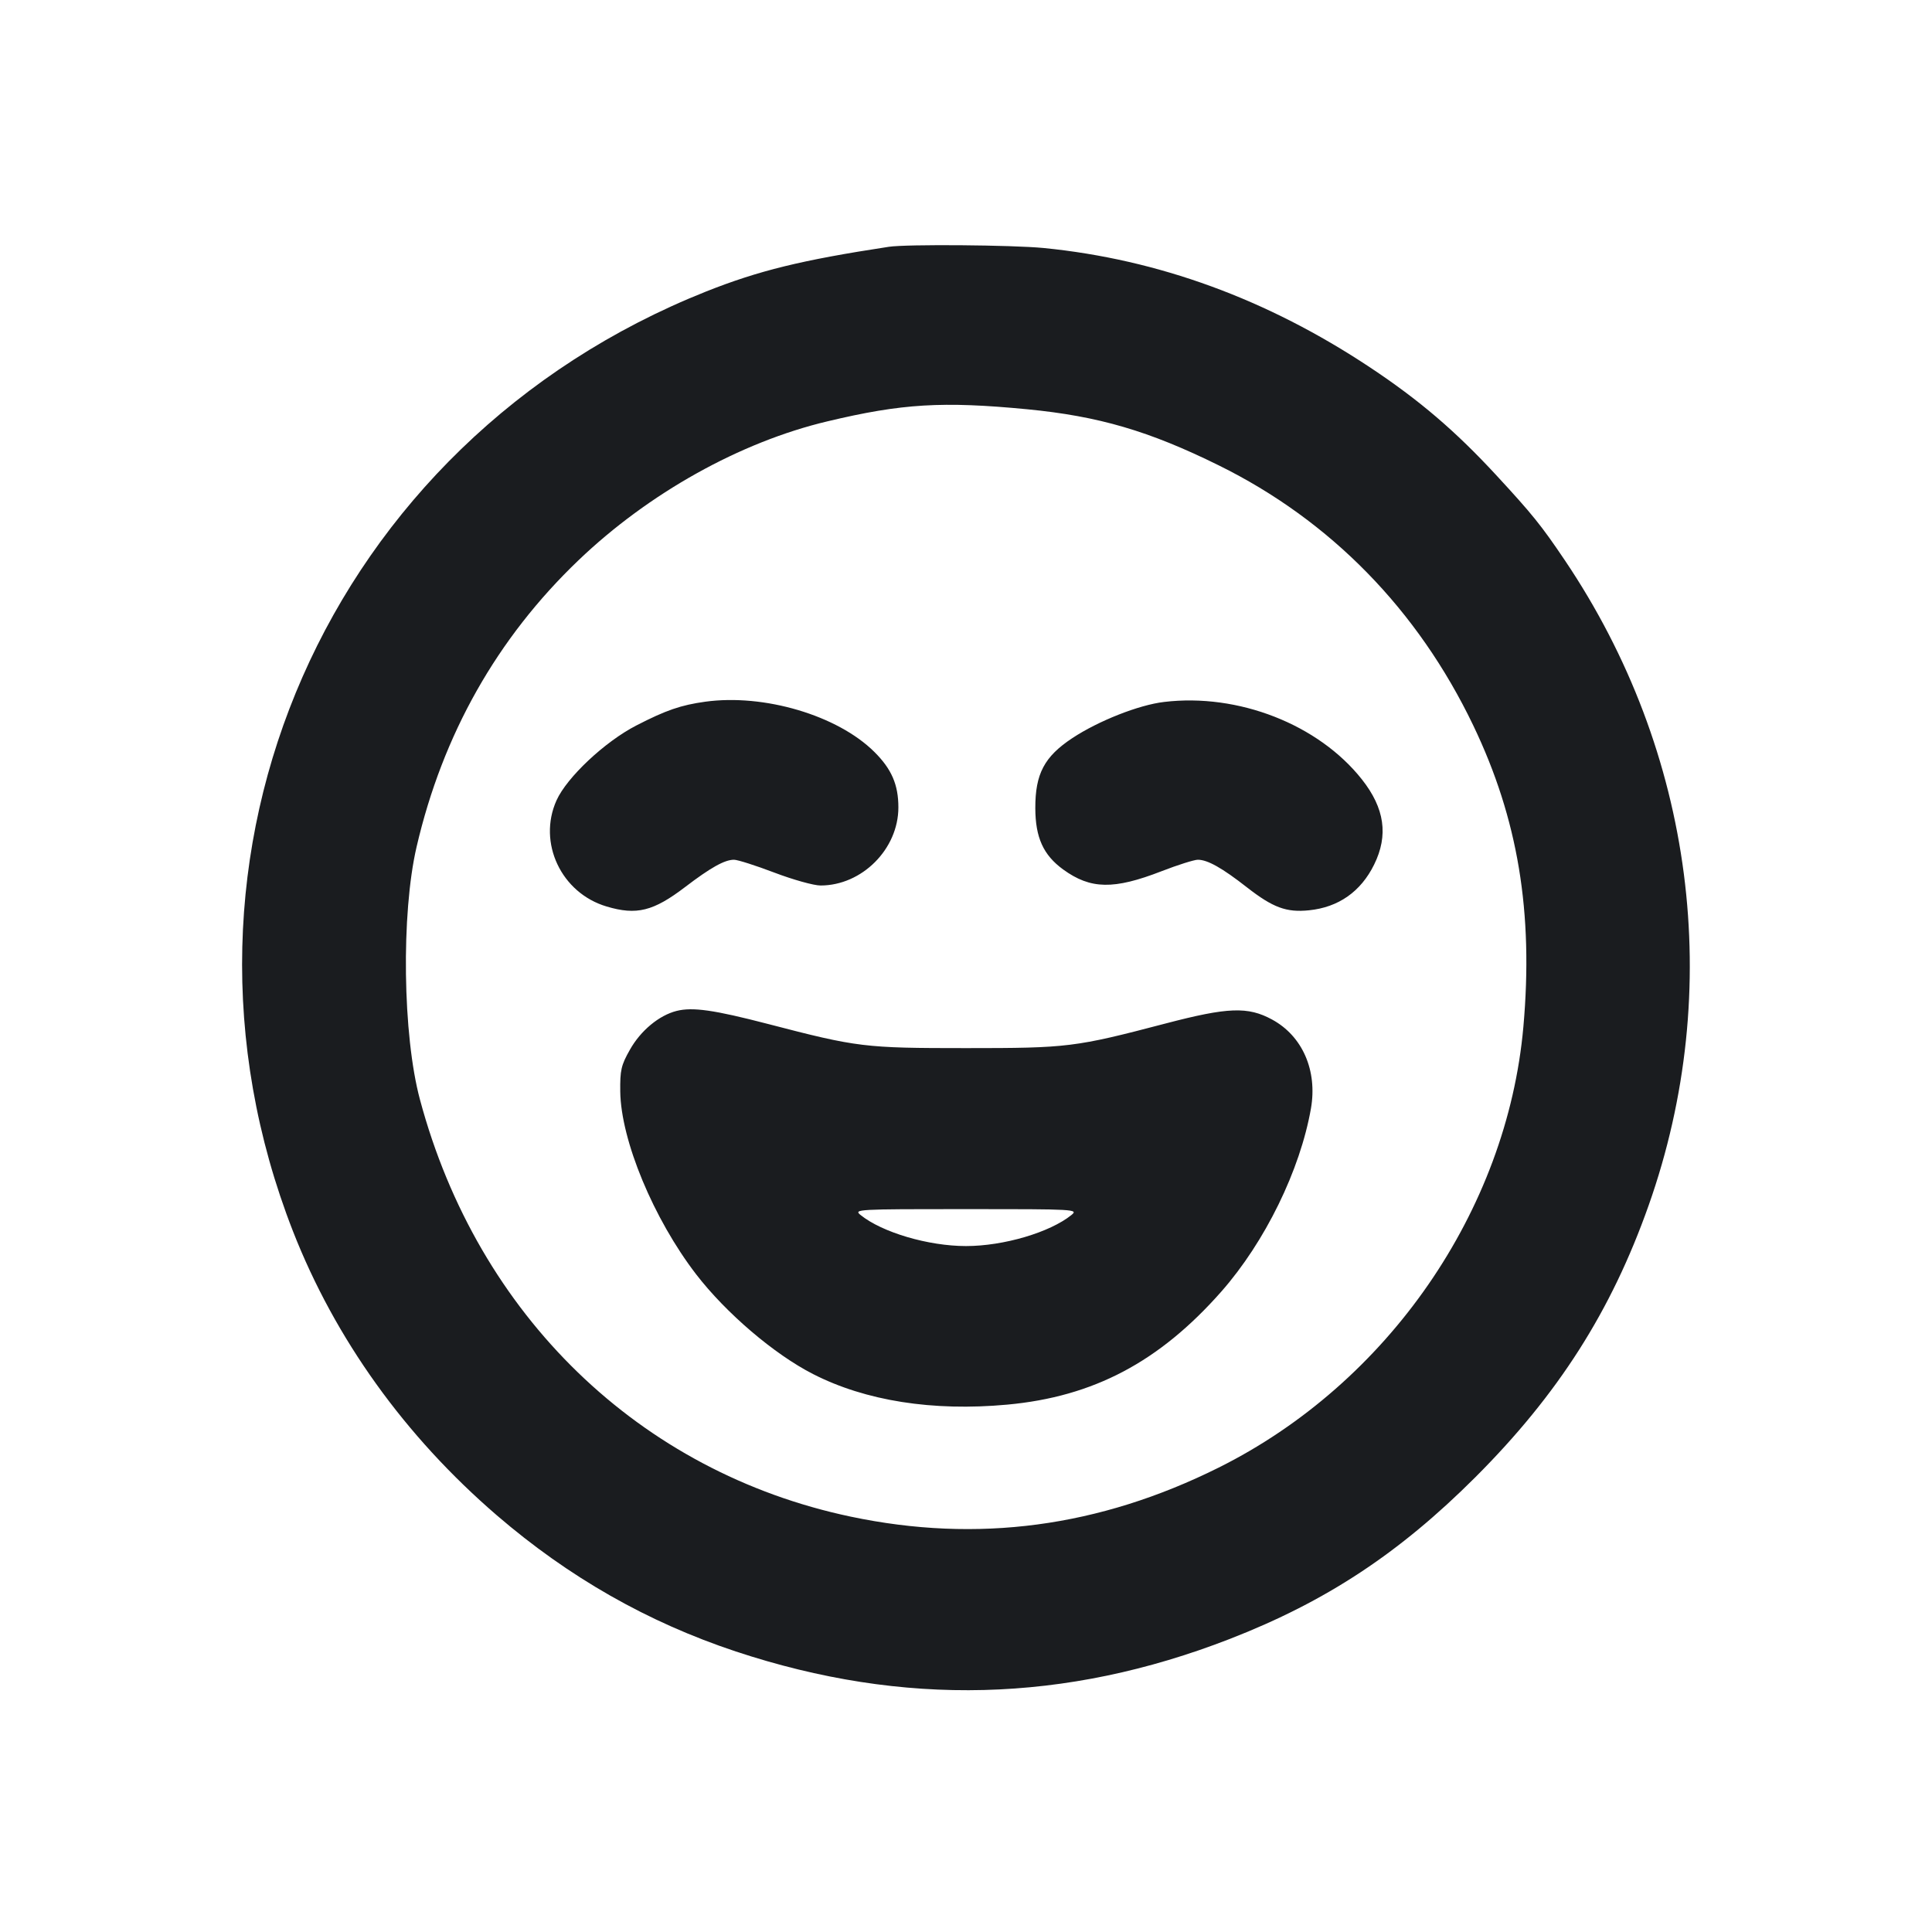 <svg width="24" height="24" viewBox="0 0 24 24" fill="none" xmlns="http://www.w3.org/2000/svg"><path d="M11.040 3.066 C 9.957 3.231,9.425 3.362,8.772 3.621 C 4.071 5.492,1.814 10.625,3.639 15.294 C 4.163 16.632,5.029 17.840,6.173 18.825 C 7.067 19.594,8.047 20.152,9.140 20.515 C 11.223 21.205,13.235 21.154,15.281 20.358 C 16.473 19.894,17.382 19.295,18.326 18.352 C 19.356 17.322,20.015 16.289,20.480 14.974 C 21.428 12.292,21.045 9.343,19.439 6.960 C 19.145 6.524,19.034 6.387,18.588 5.904 C 18.081 5.355,17.630 4.969,17.016 4.562 C 15.741 3.716,14.389 3.222,12.966 3.081 C 12.578 3.043,11.261 3.032,11.040 3.066 M12.760 5.084 C 13.649 5.170,14.273 5.353,15.140 5.781 C 16.527 6.465,17.613 7.575,18.302 9.013 C 18.857 10.171,19.050 11.332,18.924 12.755 C 18.721 15.040,17.240 17.184,15.139 18.231 C 13.654 18.971,12.142 19.172,10.567 18.840 C 7.945 18.287,5.936 16.342,5.217 13.660 C 5.002 12.862,4.982 11.350,5.175 10.520 C 5.499 9.124,6.174 7.928,7.186 6.960 C 8.058 6.126,9.195 5.491,10.279 5.234 C 11.205 5.013,11.707 4.983,12.760 5.084 M8.760 8.717 C 8.458 8.759,8.274 8.822,7.905 9.012 C 7.514 9.213,7.042 9.656,6.913 9.943 C 6.677 10.469,6.972 11.094,7.536 11.261 C 7.908 11.372,8.116 11.320,8.511 11.019 C 8.828 10.777,9.002 10.680,9.118 10.680 C 9.163 10.680,9.389 10.752,9.620 10.840 C 9.851 10.928,10.109 11.000,10.193 11.000 C 10.708 11.000,11.160 10.547,11.160 10.030 C 11.160 9.748,11.076 9.553,10.861 9.340 C 10.405 8.887,9.492 8.616,8.760 8.717 M14.460 8.720 C 14.146 8.757,13.645 8.955,13.321 9.169 C 12.973 9.399,12.860 9.613,12.861 10.039 C 12.862 10.405,12.961 10.622,13.207 10.801 C 13.548 11.048,13.835 11.053,14.428 10.823 C 14.631 10.744,14.835 10.680,14.880 10.680 C 15.001 10.680,15.182 10.782,15.490 11.023 C 15.813 11.275,15.981 11.337,16.261 11.308 C 16.627 11.271,16.905 11.076,17.070 10.740 C 17.249 10.377,17.201 10.040,16.918 9.682 C 16.378 8.999,15.382 8.609,14.460 8.720 M8.405 12.558 C 8.187 12.613,7.958 12.803,7.825 13.040 C 7.715 13.234,7.702 13.295,7.705 13.560 C 7.713 14.166,8.119 15.142,8.647 15.829 C 9.019 16.312,9.616 16.822,10.100 17.069 C 10.751 17.402,11.586 17.534,12.510 17.449 C 13.583 17.351,14.402 16.918,15.173 16.043 C 15.715 15.427,16.151 14.535,16.285 13.770 C 16.367 13.299,16.180 12.870,15.802 12.665 C 15.502 12.502,15.255 12.511,14.480 12.714 C 13.351 13.010,13.267 13.020,12.000 13.020 C 10.738 13.020,10.654 13.010,9.540 12.720 C 8.870 12.546,8.604 12.508,8.405 12.558 M13.310 15.093 C 13.043 15.309,12.468 15.479,12.000 15.479 C 11.532 15.479,10.957 15.309,10.690 15.093 C 10.603 15.022,10.640 15.020,12.000 15.020 C 13.360 15.020,13.397 15.022,13.310 15.093 " fill="#1A1C1F" stroke="none" fill-rule="evenodd"></path></svg>